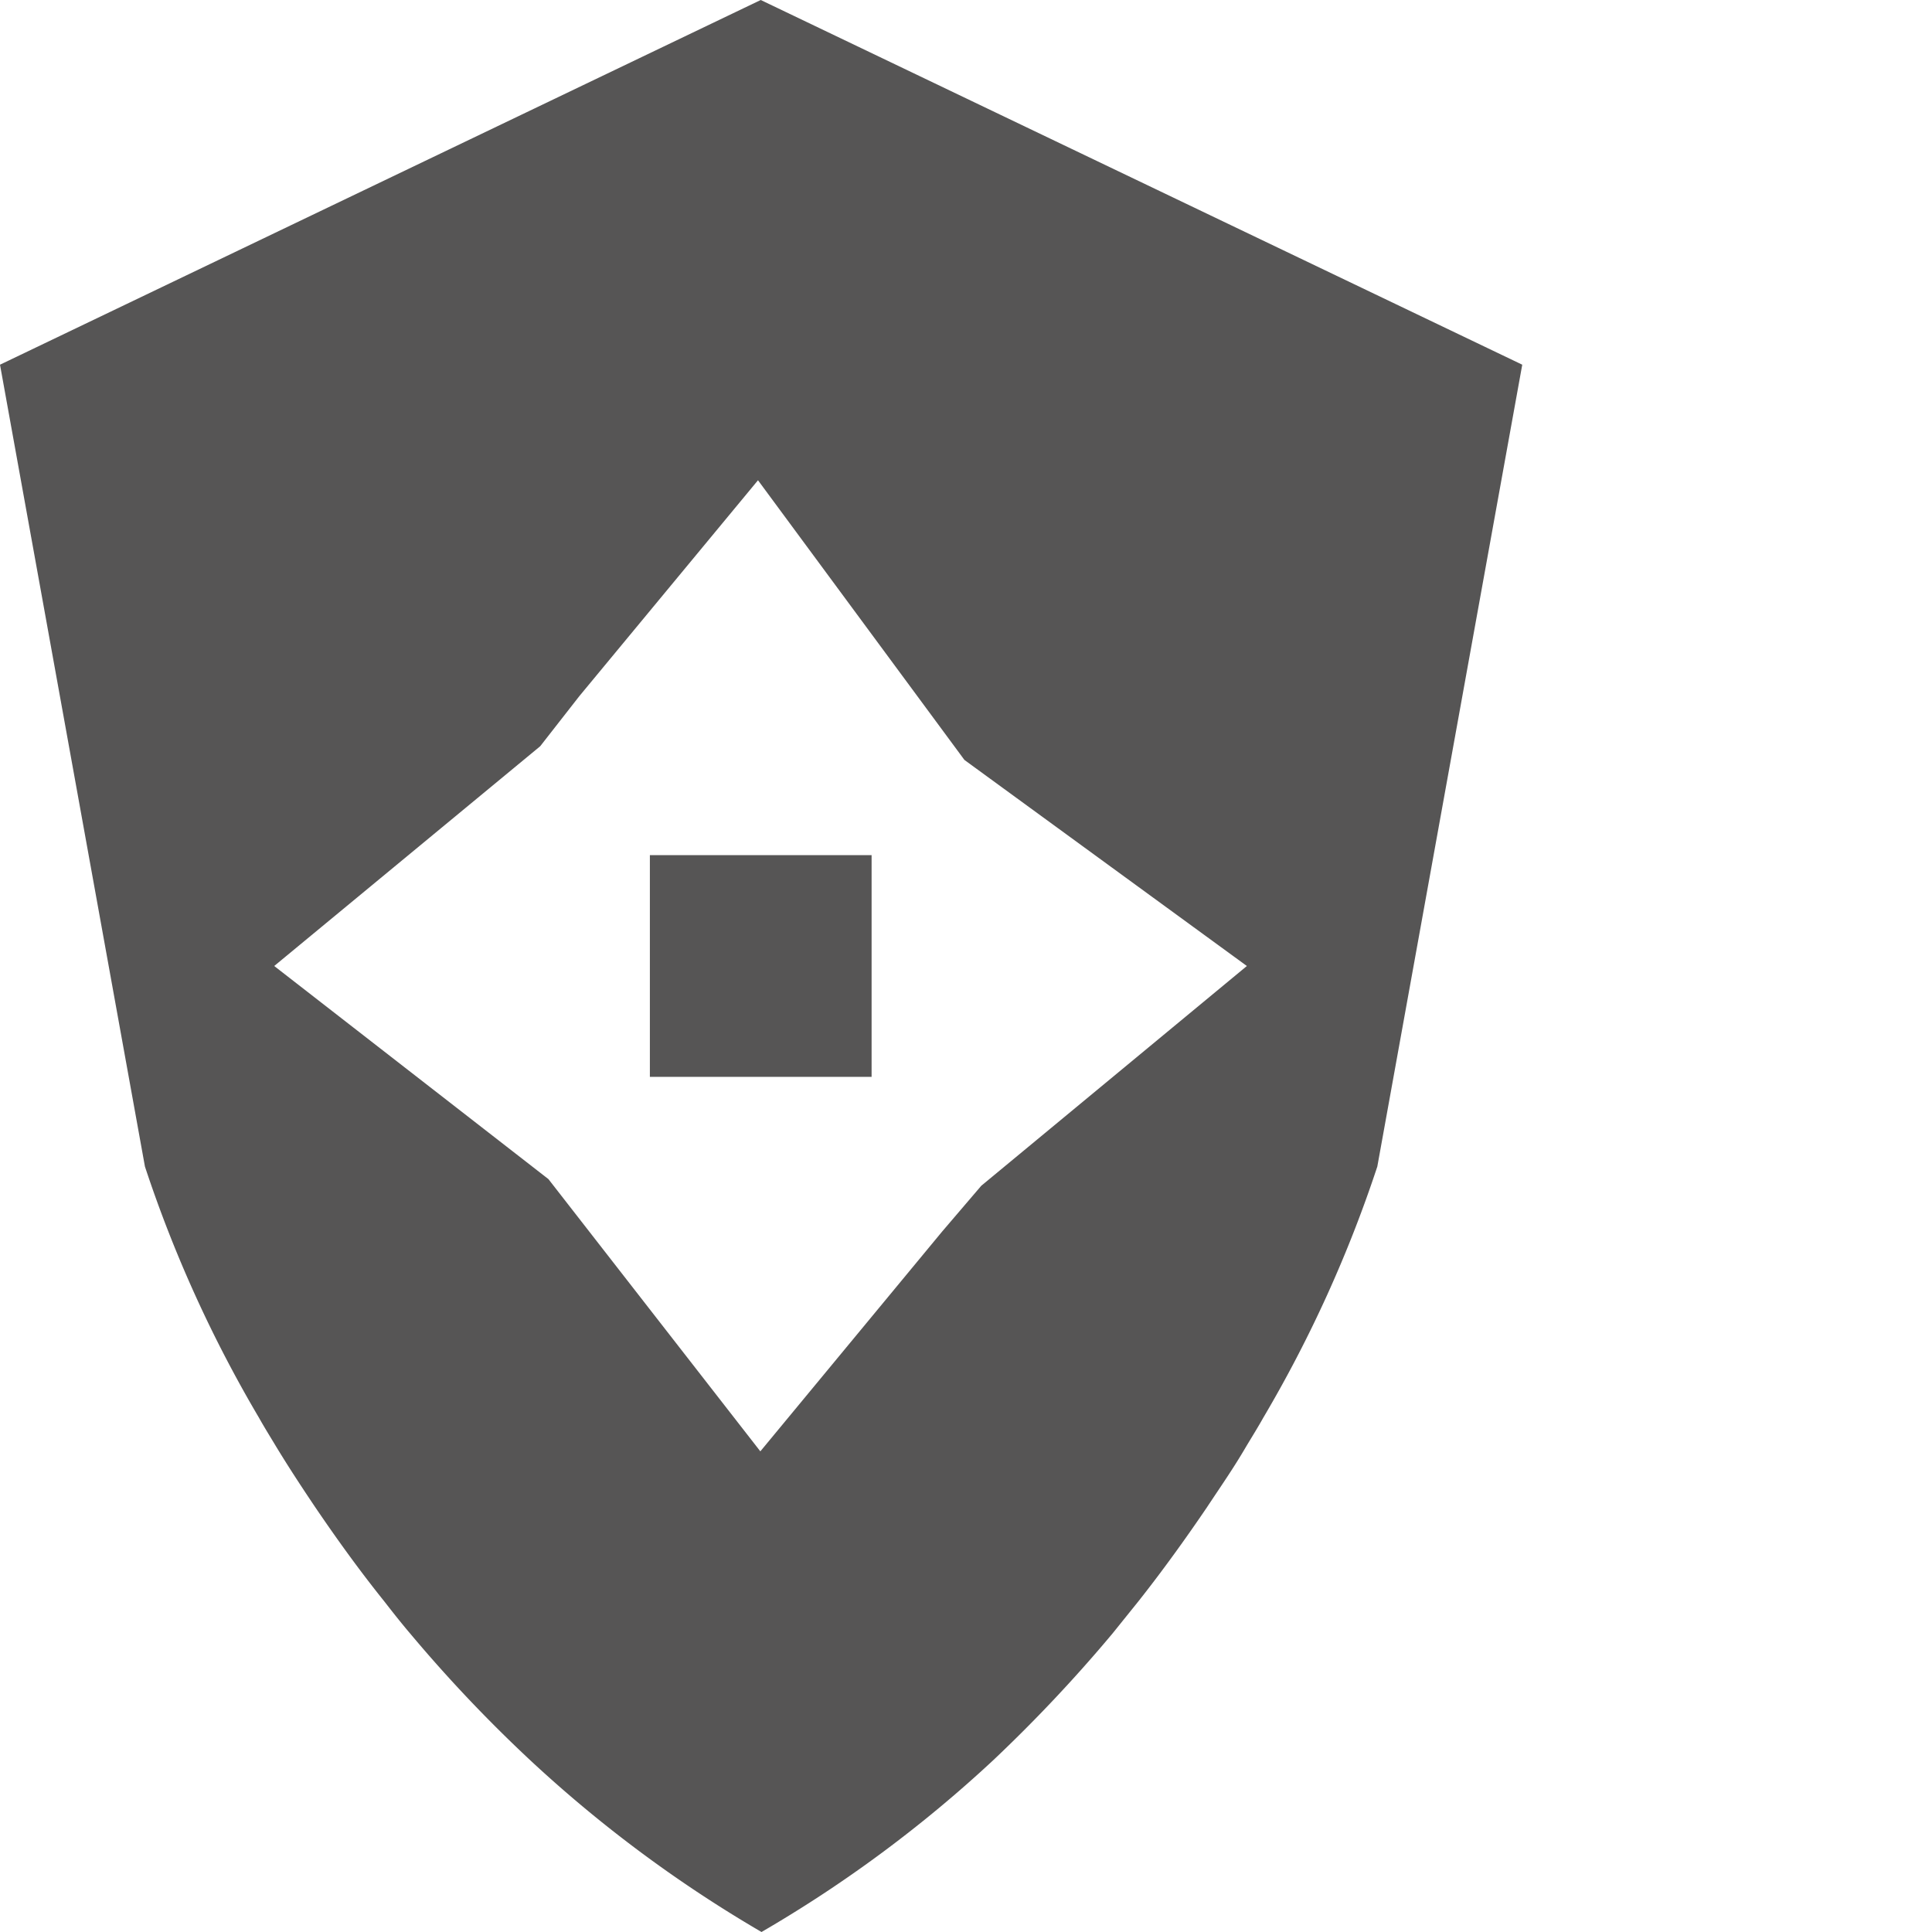 <svg xmlns="http://www.w3.org/2000/svg" viewBox="0 0 49.32 49.32">
  <defs>
    <style>
      .cls-2{fill:#565555}
    </style>
  </defs>
  <g id="Layer_2" data-name="Layer 2">
    <g id="Disturbing_Strike" data-name="Disturbing Strike">
      <path d="M14.86 17.77l-1 1.28L7 24.66l7 5.44 5.42 7 4.64-5.61 1-1.17 6.78-5.61-7.15-5.31-5.27-7.14zm7.39 4.06v5.66h-5.66v-5.66h5.66z" fill="none"/>
      <path class="cls-2" d="M0 9.31l3.7 20.47a32.9 32.9 0 002.91 6.41c.14.25.29.49.44.74.31.51.63 1 1 1.55.53.78 1.11 1.59 1.76 2.4.21.27.43.55.66.82a36.53 36.53 0 003.06 3.23 33.24 33.24 0 005.91 4.39 33 33 0 005.92-4.39 38.05 38.05 0 003.04-3.23l.66-.82c.64-.81 1.22-1.62 1.75-2.4.35-.53.68-1 1-1.55.15-.25.3-.49.44-.74a32.9 32.9 0 002.91-6.41l3.7-20.47L19.42 0zm31.83 15.35l-6.78 5.61-1 1.17-4.64 5.61L14 30.1l-7-5.44 6.79-5.61 1-1.28 4.56-5.51 5.27 7.14z"/>
      <path class="cls-2" d="M17.59 21.83h-1v5.66h5.66v-5.66H17.59z"/>
    </g>
  </g>
</svg>